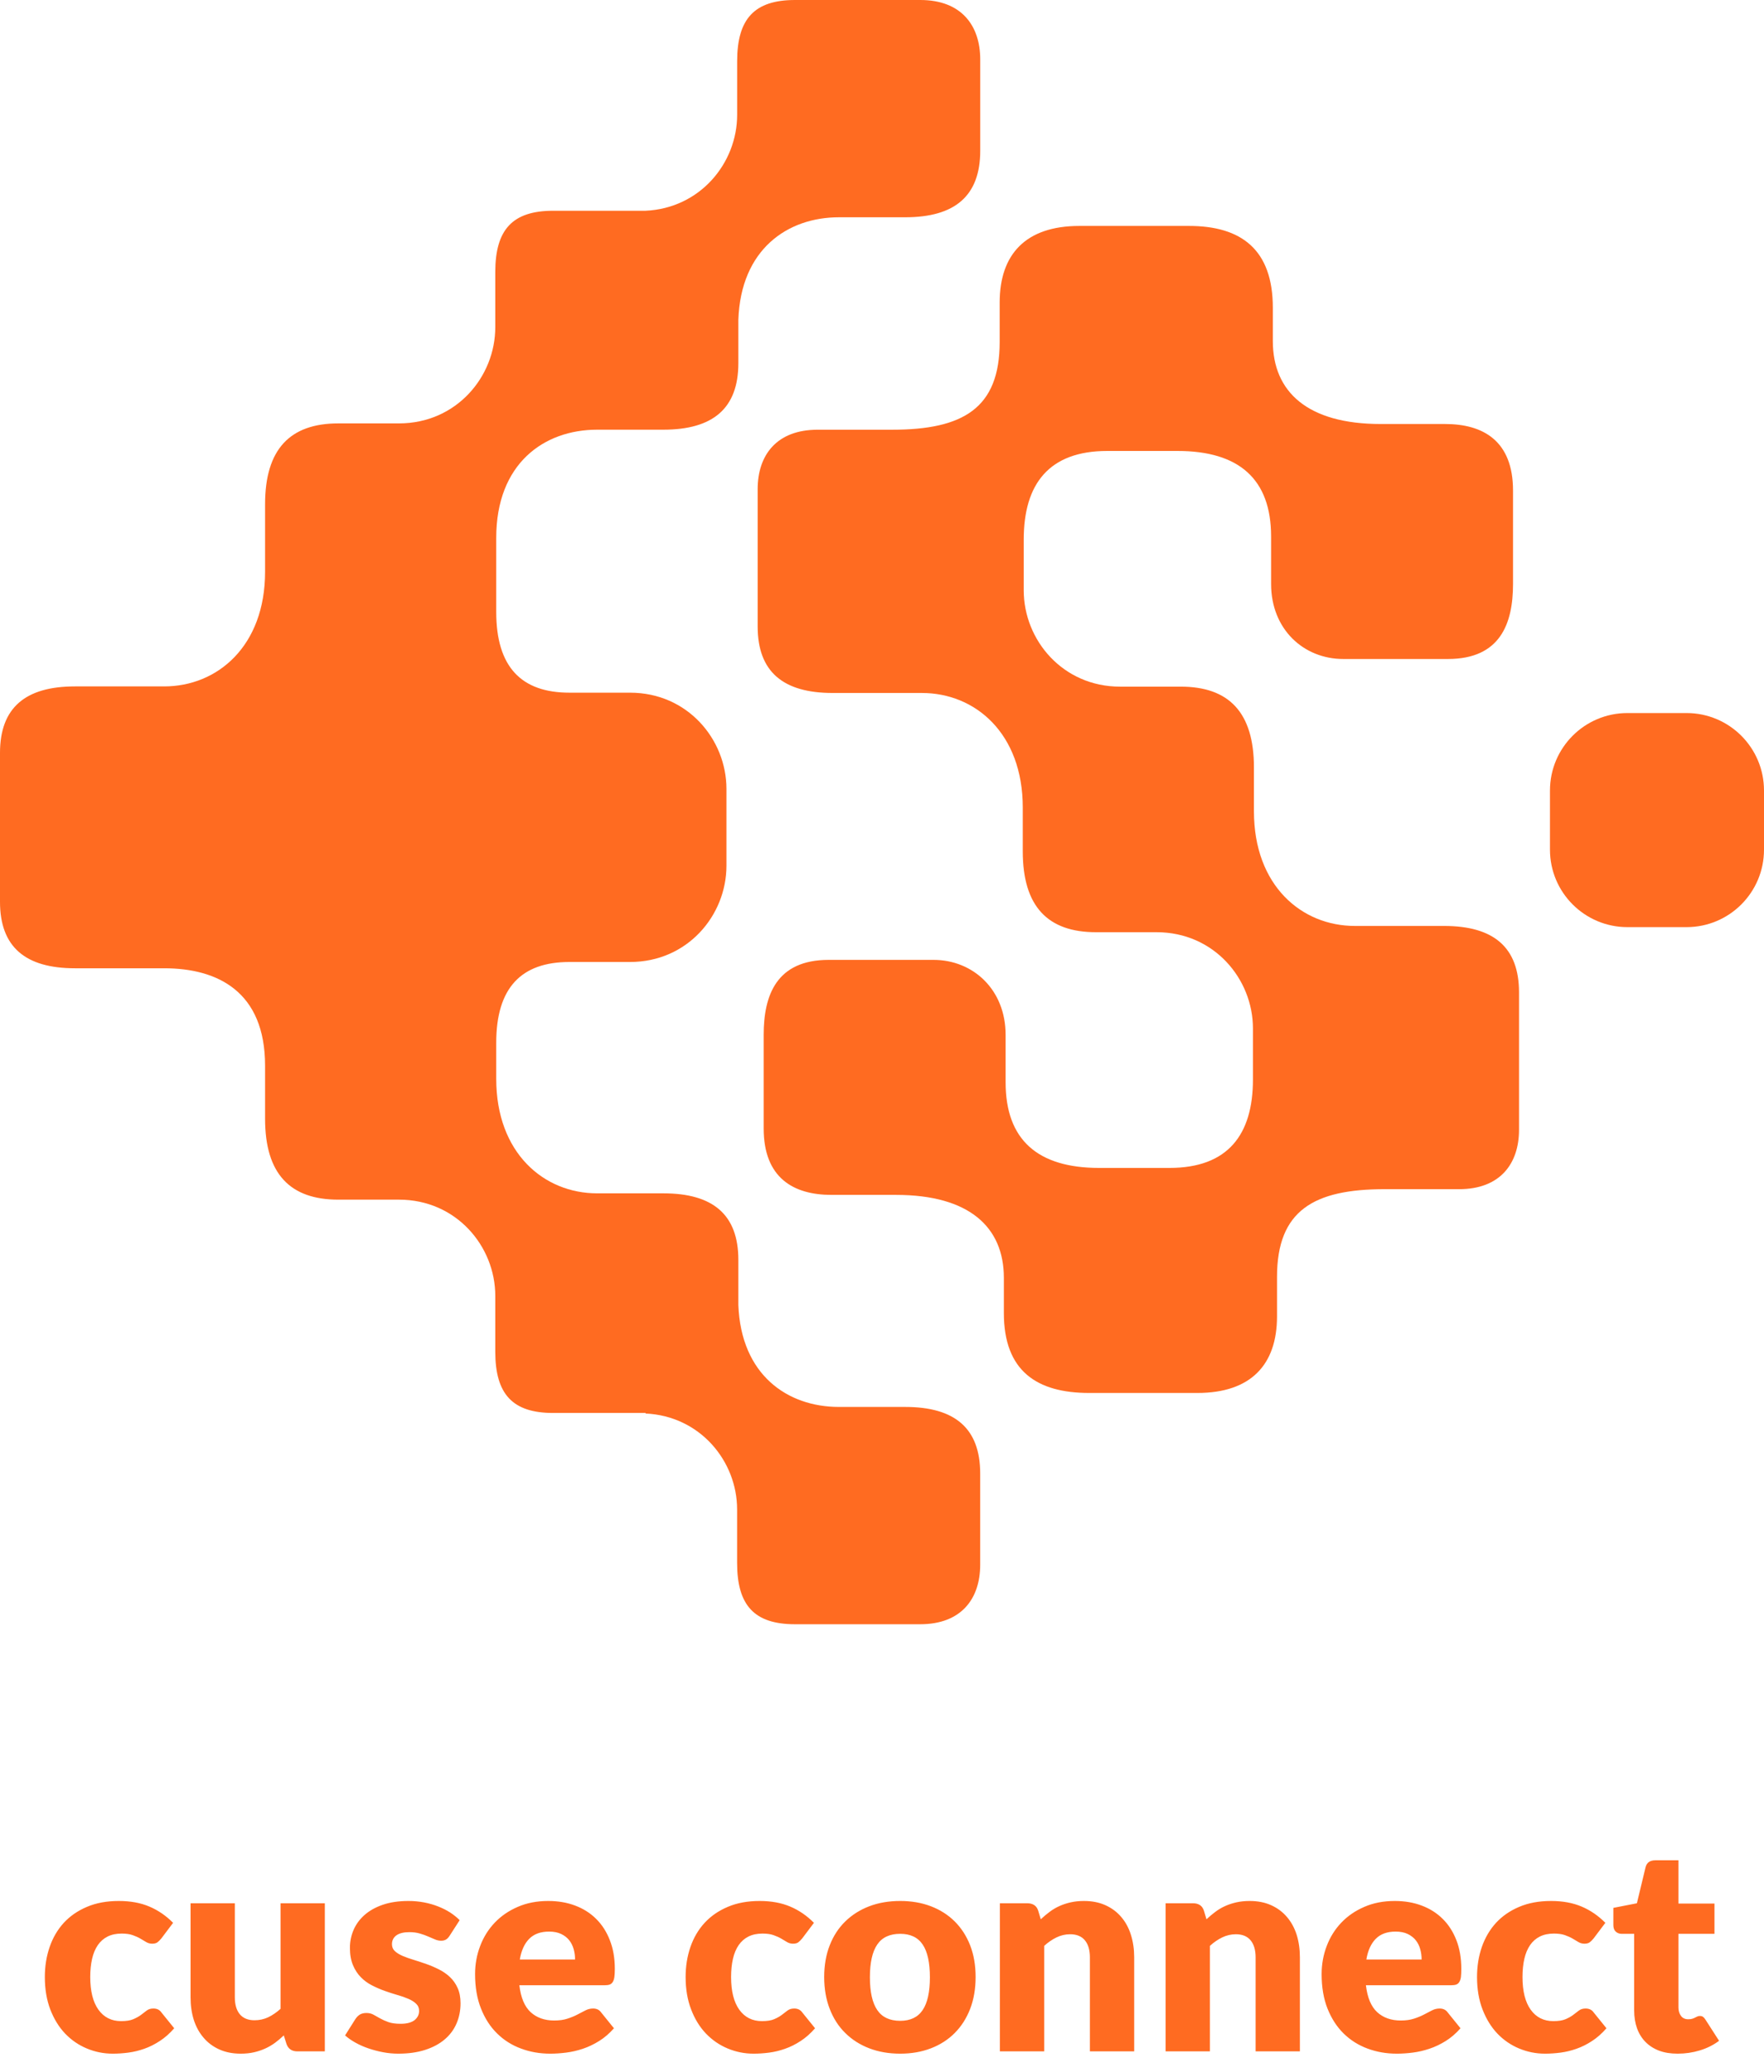<svg id="SvgjsSvg1006" width="4256.874px" height="5000px" xmlns="http://www.w3.org/2000/svg" version="1.1" xmlns:xlink="http://www.w3.org/1999/xlink" xmlns:svgjs="http://svgjs.com/svgjs" viewBox="0 0 284 333.578"><defs id="SvgjsDefs1007"></defs><g id="SvgjsG1009" transform="rotate(0 142 130.727)"><svg width="284" viewBox="0 0 80.193 73.828" xmlns="http://www.w3.org/2000/svg" version="1.1" xmlns:xlink="http://www.w3.org/1999/xlink" xmlns:svgjs="http://svgjs.com/svgjs" preserveAspectRatio="none" height="261.453" x="0" y="0"><g><svg data-color="1" xmlns="http://www.w3.org/2000/svg" xmlns:xlink="http://www.w3.org/1999/xlink" version="1.1" x="0px" y="0px" viewBox="9.398 12.34 80.193 73.828" enable-background="new 0 0 100 100" xml:space="preserve" width="80.193" height="73.828" fill="#ff6b21"><g><path d="M55.894,49.046c0,0.515,0,1.027,0,1.992c0,2.509,1.142,3.675,3.328,3.675c0.708,0,2.05,0,2.757,0   c2.606,0,4.379,2.119,4.379,4.375c0,0.386,0,1.611,0,2.318c0,2.509-1.137,4.021-3.795,4.021c-0.451,0-2.682,0-3.196,0   c-2.796,0-4.253-1.278-4.253-3.889c0-0.386,0-1.515,0-2.158c0-2.059-1.479-3.41-3.281-3.41c-0.579,0-4.052,0-4.759,0   c-2.38,0-2.959,1.608-2.959,3.41c0,0.644,0,3.284,0,4.249c0,2.252,1.351,3.024,3.088,3.024c0.836,0,2.03,0,2.931,0   c3.31,0,4.9,1.452,4.9,3.77c0,0.772,0,0.379,0,1.601c0,2.634,1.498,3.632,3.881,3.632c1.865,0,4.272,0,4.915,0   c2.433,0,3.622-1.284,3.622-3.479c0-0.901,0-1.024,0-1.796c0-3.023,1.676-3.988,4.893-3.988c0.9,0,2.934,0,3.384,0   c1.866,0,2.725-1.158,2.725-2.702c0-1.543,0-4.181,0-6.24c0-2.058-1.158-3.023-3.409-3.023c-0.966,0-2.896,0-4.054,0   c-2.419,0-4.588-1.829-4.588-5.21c0-1.094,0-0.898,0-1.992c0-2.509-1.142-3.675-3.329-3.675c-0.708,0-2.049,0-2.757,0   c-2.606,0-4.379-2.118-4.379-4.374c0-0.386,0-1.611,0-2.318c0-2.509,1.138-4.021,3.796-4.021c0.45,0,2.681,0,3.195,0   c2.796,0,4.254,1.278,4.254,3.889c0,0.386,0,1.515,0,2.158c0,2.059,1.479,3.409,3.281,3.409c0.579,0,4.05,0,4.758,0   c2.38,0,2.959-1.608,2.959-3.409c0-0.644,0-3.284,0-4.249c0-2.251-1.351-3.023-3.088-3.023c-0.836,0-2.03,0-2.931,0   c-3.31,0-4.9-1.452-4.9-3.77c0-0.772,0-0.293,0-1.516c0-2.633-1.425-3.717-3.808-3.717c-1.865,0-4.345,0-4.988,0   c-2.433,0-3.622,1.284-3.622,3.48c0,0.9,0,1.023,0,1.795c0,3.023-1.676,3.988-4.893,3.988c-0.9,0-2.935,0-3.385,0   c-1.865,0-2.724,1.158-2.724,2.702s0,4.181,0,6.24s1.157,3.024,3.41,3.024c0.964,0,2.894,0,4.052,0   C53.725,43.836,55.894,45.665,55.894,49.046z"></path><path d="M86.07,54.482c1.945,0,3.521-1.577,3.521-3.521v-2.688c0-1.945-1.576-3.522-3.521-3.522h-2.688   c-1.944,0-3.521,1.577-3.521,3.522v2.688c0,1.945,1.577,3.521,3.521,3.521H86.07z"></path><path d="M36.547,31.871c1.158,0,2.042,0,3.008,0c2.251,0,3.409-0.965,3.409-3.023c0-0.569,0-1.649,0-1.974   c0.113-3.194,2.224-4.658,4.578-4.658c1.157,0,2.043,0,3.008,0c2.253,0,3.41-0.965,3.41-3.023s0-2.607,0-4.151   s-0.858-2.702-2.724-2.702c-0.45,0-4.795,0-5.695,0c-1.846,0-2.631,0.855-2.631,2.782c0,0.708,0,2.047,0,2.434   c0,2.195-1.681,4.253-4.171,4.364c-1.486,0-3.597,0-4.194,0c-1.845,0-2.631,0.855-2.631,2.782c0,0.708,0,2.123,0,2.508   c0,2.256-1.771,4.375-4.379,4.375c-0.707,0-2.049,0-2.757,0c-2.188,0-3.329,1.165-3.329,3.674c0,1.093,0,1.978,0,3.071   c0,3.381-2.168,5.21-4.588,5.21c-1.158,0-3.088,0-4.054,0c-2.251,0-3.409,0.965-3.409,3.023c0,0.267,0,6.5,0,6.766   c0,2.059,1.158,3.023,3.409,3.023c0.966,0,2.896,0,4.054,0c2.42,0,4.588,1.049,4.588,4.431c0,1.093,0,1.318,0,2.412   c0,2.509,1.142,3.674,3.329,3.674c0.708,0,2.05,0,2.757,0c2.607,0,4.379,2.119,4.379,4.375c0,0.386,0,1.831,0,2.539   c0,1.927,0.786,2.782,2.631,2.782c0.6,0,2.726,0,4.213,0l-0.021,0.024c2.491,0.11,4.171,2.169,4.171,4.364c0,0.386,0,1.726,0,2.433   c0,1.927,0.785,2.782,2.631,2.782c0.9,0,5.244,0,5.694,0c1.866,0,2.725-1.158,2.725-2.702s0-2.092,0-4.151   s-1.158-3.024-3.409-3.024c-0.965,0-1.851,0-3.009,0c-2.348,0-4.453-1.457-4.576-4.633c0-0.379,0-1.372,0-2.053   c0-2.059-1.158-3.023-3.409-3.023c-0.966,0-1.85,0-3.008,0c-2.421,0-4.59-1.828-4.59-5.209c0-0.515,0-0.667,0-1.633   c0-2.509,1.143-3.674,3.33-3.674c0.708,0,2.049,0,2.756,0c2.607,0,4.38-2.119,4.38-4.375c0-0.255,0-3.236,0-3.491   c0-2.256-1.772-4.375-4.38-4.375c-0.707,0-2.048,0-2.756,0c-2.188,0-3.33-1.166-3.33-3.674c0-0.965,0-2.845,0-3.36   C31.957,33.411,34.126,31.871,36.547,31.871z"></path></g></svg></g><defs id="SvgjsDefs1008"></defs></svg></g><g id="SvgjsG1011" transform="rotate(0 141.992 315.016)"><svg xmlns="http://www.w3.org/2000/svg" xmlns:xlink="http://www.w3.org/1999/xlink" width="269.547" viewBox="1.2 14.63 269.56 31.14" overflow="visible" style="overflow: visible;" transform="" version="1.1" xmlns:svgjs="http://svgjs.com/svgjs" preserveAspectRatio="none" height="31.125" x="7.219" y="299.453" fill="#000000" stroke="none"><path stroke="none" fill="#ff6b21" d="M21.85 24.70L19.96 27.21L19.96 27.21Q19.64 27.60 19.34 27.83L19.34 27.83L19.34 27.83Q19.04 28.06 18.49 28.06L18.49 28.06L18.49 28.06Q17.96 28.06 17.54 27.81L17.54 27.81L17.54 27.81Q17.11 27.55 16.58 27.24L16.58 27.24L16.58 27.24Q16.05 26.93 15.34 26.68L15.34 26.68L15.34 26.68Q14.63 26.43 13.57 26.43L13.57 26.43L13.57 26.43Q12.26 26.43 11.30 26.91L11.30 26.91L11.30 26.91Q10.35 27.39 9.73 28.29L9.73 28.29L9.73 28.29Q9.11 29.19 8.81 30.49L8.81 30.49L8.81 30.49Q8.51 31.79 8.51 33.42L8.51 33.42L8.51 33.42Q8.51 36.85 9.83 38.69L9.83 38.69L9.83 38.69Q11.15 40.53 13.48 40.53L13.48 40.53L13.48 40.53Q14.72 40.53 15.44 40.22L15.44 40.22L15.44 40.22Q16.17 39.91 16.68 39.53L16.68 39.53L16.68 39.53Q17.18 39.15 17.61 38.82L17.61 38.82L17.61 38.82Q18.03 38.50 18.68 38.50L18.68 38.50L18.68 38.50Q19.53 38.50 19.96 39.12L19.96 39.12L22.03 41.68L22.03 41.68Q20.93 42.94 19.71 43.73L19.71 43.73L19.71 43.73Q18.49 44.53 17.22 44.98L17.22 44.98L17.22 44.98Q15.94 45.43 14.65 45.60L14.65 45.60L14.65 45.60Q13.36 45.77 12.14 45.77L12.14 45.77L12.14 45.77Q9.96 45.77 7.97 44.94L7.97 44.94L7.97 44.94Q5.98 44.11 4.47 42.54L4.47 42.54L4.47 42.54Q2.97 40.96 2.08 38.66L2.08 38.66L2.08 38.66Q1.20 36.36 1.20 33.42L1.20 33.42L1.20 33.42Q1.20 30.84 1.97 28.60L1.97 28.60L1.97 28.60Q2.74 26.36 4.24 24.71L4.24 24.71L4.24 24.71Q5.75 23.07 7.97 22.13L7.97 22.13L7.97 22.13Q10.19 21.18 13.11 21.18L13.11 21.18L13.11 21.18Q15.92 21.18 18.03 22.08L18.03 22.08L18.03 22.08Q20.15 22.98 21.85 24.70L21.85 24.70ZM24.66 21.55L31.79 21.55L31.79 36.69L31.79 36.69Q31.79 38.46 32.59 39.42L32.59 39.42L32.59 39.42Q33.40 40.39 34.96 40.39L34.96 40.39L34.96 40.39Q36.13 40.39 37.16 39.91L37.16 39.91L37.16 39.91Q38.18 39.42 39.15 38.55L39.15 38.55L39.15 21.55L46.28 21.55L46.28 45.40L41.86 45.40L41.86 45.40Q40.53 45.40 40.11 44.21L40.11 44.21L39.67 42.83L39.67 42.83Q38.98 43.49 38.25 44.03L38.25 44.03L38.25 44.03Q37.51 44.57 36.67 44.95L36.67 44.95L36.67 44.95Q35.83 45.33 34.87 45.55L34.87 45.55L34.87 45.55Q33.90 45.77 32.75 45.77L32.75 45.77L32.75 45.77Q30.80 45.77 29.29 45.09L29.29 45.09L29.29 45.09Q27.78 44.41 26.75 43.19L26.75 43.19L26.75 43.19Q25.71 41.98 25.18 40.32L25.18 40.32L25.18 40.32Q24.66 38.66 24.66 36.69L24.66 36.69L24.66 21.55ZM67.99 24.27L66.38 26.77L66.38 26.77Q66.10 27.21 65.79 27.39L65.79 27.39L65.79 27.39Q65.48 27.58 65.00 27.58L65.00 27.58L65.00 27.58Q64.49 27.58 63.99 27.36L63.99 27.36L63.99 27.36Q63.48 27.14 62.89 26.89L62.89 26.89L62.89 26.89Q62.31 26.63 61.57 26.42L61.57 26.42L61.57 26.42Q60.84 26.20 59.89 26.20L59.89 26.20L59.89 26.20Q58.54 26.20 57.81 26.71L57.81 26.71L57.81 26.71Q57.09 27.23 57.09 28.15L57.09 28.15L57.09 28.15Q57.09 28.82 57.56 29.26L57.56 29.26L57.56 29.26Q58.03 29.69 58.81 30.03L58.81 30.03L58.81 30.03Q59.59 30.36 60.58 30.66L60.58 30.66L60.58 30.66Q61.57 30.96 62.61 31.33L62.61 31.33L62.61 31.33Q63.64 31.69 64.63 32.19L64.63 32.19L64.63 32.19Q65.62 32.68 66.40 33.41L66.40 33.41L66.40 33.41Q67.18 34.13 67.65 35.17L67.65 35.17L67.65 35.17Q68.13 36.20 68.13 37.65L68.13 37.65L68.13 37.65Q68.13 39.42 67.48 40.92L67.48 40.92L67.48 40.92Q66.84 42.41 65.56 43.49L65.56 43.49L65.56 43.49Q64.28 44.57 62.41 45.17L62.41 45.17L62.41 45.17Q60.54 45.77 58.10 45.77L58.10 45.77L58.10 45.77Q56.88 45.77 55.66 45.54L55.66 45.54L55.66 45.54Q54.44 45.31 53.30 44.92L53.30 44.92L53.30 44.92Q52.16 44.53 51.20 43.99L51.20 43.99L51.20 43.99Q50.23 43.45 49.54 42.83L49.54 42.83L51.20 40.20L51.20 40.20Q51.50 39.74 51.91 39.48L51.91 39.48L51.91 39.48Q52.33 39.22 52.99 39.22L52.99 39.22L52.99 39.22Q53.61 39.22 54.11 39.49L54.11 39.49L54.11 39.49Q54.60 39.77 55.18 40.09L55.18 40.09L55.18 40.09Q55.75 40.41 56.52 40.69L56.52 40.69L56.52 40.69Q57.29 40.96 58.47 40.96L58.47 40.96L58.47 40.96Q59.29 40.96 59.87 40.79L59.87 40.79L59.87 40.79Q60.44 40.62 60.79 40.32L60.79 40.32L60.79 40.32Q61.13 40.02 61.30 39.65L61.30 39.65L61.30 39.65Q61.46 39.28 61.46 38.89L61.46 38.89L61.46 38.89Q61.46 38.18 60.97 37.72L60.97 37.72L60.97 37.72Q60.49 37.26 59.71 36.93L59.71 36.93L59.71 36.93Q58.93 36.59 57.93 36.31L57.93 36.31L57.93 36.31Q56.93 36.02 55.89 35.65L55.89 35.65L55.89 35.65Q54.86 35.28 53.85 34.76L53.85 34.76L53.85 34.76Q52.85 34.25 52.07 33.45L52.07 33.45L52.07 33.45Q51.29 32.66 50.81 31.51L50.81 31.51L50.81 31.51Q50.32 30.36 50.32 28.73L50.32 28.73L50.32 28.73Q50.32 27.21 50.91 25.84L50.91 25.84L50.91 25.84Q51.50 24.47 52.67 23.44L52.67 23.44L52.67 23.44Q53.84 22.40 55.61 21.79L55.61 21.79L55.61 21.79Q57.39 21.18 59.75 21.18L59.75 21.18L59.75 21.18Q61.04 21.18 62.25 21.41L62.25 21.41L62.25 21.41Q63.46 21.64 64.52 22.06L64.52 22.06L64.52 22.06Q65.57 22.47 66.45 23.03L66.45 23.03L66.45 23.03Q67.32 23.60 67.99 24.27L67.99 24.27ZM82.25 21.18L82.25 21.18L82.25 21.18Q84.62 21.18 86.58 21.92L86.58 21.92L86.58 21.92Q88.55 22.66 89.96 24.06L89.96 24.06L89.96 24.06Q91.38 25.46 92.17 27.50L92.17 27.50L92.17 27.50Q92.97 29.53 92.97 32.11L92.97 32.11L92.97 32.11Q92.97 32.91 92.90 33.42L92.90 33.42L92.90 33.42Q92.83 33.92 92.64 34.22L92.64 34.22L92.64 34.22Q92.46 34.52 92.15 34.64L92.15 34.64L92.15 34.64Q91.84 34.75 91.36 34.75L91.36 34.75L77.60 34.75L77.60 34.75Q77.95 37.74 79.42 39.09L79.42 39.09L79.42 39.09Q80.89 40.43 83.21 40.43L83.21 40.43L83.21 40.43Q84.46 40.43 85.35 40.13L85.35 40.13L85.35 40.13Q86.25 39.84 86.95 39.47L86.95 39.47L86.95 39.47Q87.65 39.10 88.24 38.80L88.24 38.80L88.24 38.80Q88.83 38.50 89.47 38.50L89.47 38.50L89.47 38.50Q90.32 38.50 90.76 39.12L90.76 39.12L92.83 41.68L92.83 41.68Q91.72 42.94 90.45 43.73L90.45 43.73L90.45 43.73Q89.17 44.53 87.83 44.98L87.83 44.98L87.83 44.98Q86.48 45.43 85.13 45.60L85.13 45.60L85.13 45.60Q83.79 45.77 82.57 45.77L82.57 45.77L82.57 45.77Q80.06 45.77 77.87 44.95L77.87 44.95L77.87 44.95Q75.67 44.14 74.03 42.53L74.03 42.53L74.03 42.53Q72.38 40.92 71.43 38.52L71.43 38.52L71.43 38.52Q70.47 36.13 70.47 32.96L70.47 32.96L70.47 32.96Q70.47 30.57 71.29 28.43L71.29 28.43L71.29 28.43Q72.10 26.29 73.63 24.68L73.63 24.68L73.63 24.68Q75.16 23.07 77.34 22.13L77.34 22.13L77.34 22.13Q79.51 21.18 82.25 21.18ZM82.39 26.11L82.39 26.11L82.39 26.11Q80.34 26.11 79.19 27.27L79.19 27.27L79.19 27.27Q78.04 28.43 77.67 30.61L77.67 30.61L86.57 30.61L86.57 30.61Q86.57 29.76 86.35 28.96L86.35 28.96L86.35 28.96Q86.13 28.15 85.64 27.52L85.64 27.52L85.64 27.52Q85.15 26.89 84.34 26.50L84.34 26.50L84.34 26.50Q83.54 26.11 82.39 26.11ZM125.03 24.70L123.14 27.21L123.14 27.21Q122.82 27.60 122.52 27.83L122.52 27.83L122.52 27.83Q122.22 28.06 121.67 28.06L121.67 28.06L121.67 28.06Q121.14 28.06 120.72 27.81L120.72 27.81L120.72 27.81Q120.29 27.55 119.76 27.24L119.76 27.24L119.76 27.24Q119.23 26.93 118.52 26.68L118.52 26.68L118.52 26.68Q117.81 26.43 116.75 26.43L116.75 26.43L116.75 26.43Q115.44 26.43 114.48 26.91L114.48 26.91L114.48 26.91Q113.53 27.39 112.91 28.29L112.91 28.29L112.91 28.29Q112.29 29.19 111.99 30.49L111.99 30.49L111.99 30.49Q111.69 31.79 111.69 33.42L111.69 33.42L111.69 33.42Q111.69 36.85 113.01 38.69L113.01 38.69L113.01 38.69Q114.33 40.53 116.66 40.53L116.66 40.53L116.66 40.53Q117.90 40.53 118.62 40.22L118.62 40.22L118.62 40.22Q119.35 39.91 119.85 39.53L119.85 39.53L119.85 39.53Q120.36 39.15 120.78 38.82L120.78 38.82L120.78 38.82Q121.21 38.50 121.85 38.50L121.85 38.50L121.85 38.50Q122.70 38.50 123.14 39.12L123.14 39.12L125.21 41.68L125.21 41.68Q124.11 42.94 122.89 43.73L122.89 43.73L122.89 43.73Q121.67 44.53 120.39 44.98L120.39 44.98L120.39 44.98Q119.12 45.43 117.83 45.60L117.83 45.60L117.83 45.60Q116.54 45.77 115.32 45.77L115.32 45.77L115.32 45.77Q113.14 45.77 111.15 44.94L111.15 44.94L111.15 44.94Q109.16 44.11 107.65 42.54L107.65 42.54L107.65 42.54Q106.14 40.96 105.26 38.66L105.26 38.66L105.26 38.66Q104.37 36.36 104.37 33.42L104.37 33.42L104.37 33.42Q104.37 30.84 105.14 28.60L105.14 28.60L105.14 28.60Q105.91 26.36 107.42 24.71L107.42 24.71L107.42 24.71Q108.93 23.07 111.15 22.13L111.15 22.13L111.15 22.13Q113.37 21.18 116.29 21.18L116.29 21.18L116.29 21.18Q119.09 21.18 121.21 22.08L121.21 22.08L121.21 22.08Q123.33 22.98 125.03 24.70L125.03 24.70ZM138.92 21.18L138.92 21.18L138.92 21.18Q141.63 21.18 143.86 22.03L143.86 22.03L143.86 22.03Q146.10 22.89 147.69 24.47L147.69 24.47L147.69 24.47Q149.29 26.06 150.18 28.32L150.18 28.32L150.18 28.32Q151.06 30.59 151.06 33.42L151.06 33.42L151.06 33.42Q151.06 36.27 150.18 38.56L150.18 38.56L150.18 38.56Q149.29 40.85 147.69 42.45L147.69 42.45L147.69 42.45Q146.10 44.05 143.86 44.91L143.86 44.91L143.86 44.91Q141.63 45.77 138.92 45.77L138.92 45.77L138.92 45.77Q136.18 45.77 133.94 44.91L133.94 44.91L133.94 44.91Q131.70 44.05 130.08 42.45L130.08 42.45L130.08 42.45Q128.45 40.85 127.57 38.56L127.57 38.56L127.57 38.56Q126.68 36.27 126.68 33.42L126.68 33.42L126.68 33.42Q126.68 30.59 127.57 28.32L127.57 28.32L127.57 28.32Q128.45 26.06 130.08 24.47L130.08 24.47L130.08 24.47Q131.70 22.89 133.94 22.03L133.94 22.03L133.94 22.03Q136.18 21.18 138.92 21.18ZM138.92 40.48L138.92 40.48L138.92 40.48Q141.38 40.48 142.54 38.74L142.54 38.74L142.54 38.74Q143.70 37.01 143.70 33.47L143.70 33.47L143.70 33.47Q143.70 29.92 142.54 28.20L142.54 28.20L142.54 28.20Q141.38 26.47 138.92 26.47L138.92 26.47L138.92 26.47Q136.39 26.47 135.22 28.20L135.22 28.20L135.22 28.20Q134.04 29.92 134.04 33.47L134.04 33.47L134.04 33.47Q134.04 37.01 135.22 38.74L135.22 38.74L135.22 38.74Q136.39 40.48 138.92 40.48ZM162.10 45.40L154.97 45.40L154.97 21.55L159.39 21.55L159.39 21.55Q160.06 21.55 160.51 21.85L160.51 21.85L160.51 21.85Q160.95 22.15 161.14 22.75L161.14 22.75L161.55 24.13L161.55 24.13Q162.24 23.48 162.98 22.93L162.98 22.93L162.98 22.93Q163.71 22.38 164.55 22.00L164.55 22.00L164.55 22.00Q165.39 21.62 166.37 21.40L166.37 21.40L166.37 21.40Q167.35 21.18 168.50 21.18L168.50 21.18L168.50 21.18Q170.45 21.18 171.96 21.86L171.96 21.86L171.96 21.86Q173.47 22.54 174.50 23.75L174.50 23.75L174.50 23.75Q175.54 24.96 176.06 26.62L176.06 26.62L176.06 26.62Q176.59 28.29 176.59 30.25L176.59 30.25L176.59 45.40L169.46 45.40L169.46 30.25L169.46 30.25Q169.46 28.50 168.66 27.52L168.66 27.52L168.66 27.52Q167.85 26.54 166.29 26.54L166.29 26.54L166.29 26.54Q165.12 26.54 164.08 27.05L164.08 27.05L164.08 27.05Q163.05 27.55 162.10 28.41L162.10 28.41L162.10 45.40ZM188.78 45.40L181.65 45.40L181.65 21.55L186.07 21.55L186.07 21.55Q186.74 21.55 187.19 21.85L187.19 21.85L187.19 21.85Q187.63 22.15 187.82 22.75L187.82 22.75L188.23 24.13L188.23 24.13Q188.92 23.48 189.66 22.93L189.66 22.93L189.66 22.93Q190.39 22.38 191.23 22.00L191.23 22.00L191.23 22.00Q192.07 21.62 193.05 21.40L193.05 21.40L193.05 21.40Q194.03 21.18 195.18 21.18L195.18 21.18L195.18 21.18Q197.13 21.18 198.64 21.86L198.64 21.86L198.64 21.86Q200.15 22.54 201.18 23.75L201.18 23.75L201.18 23.75Q202.22 24.96 202.75 26.62L202.75 26.62L202.75 26.62Q203.27 28.29 203.27 30.25L203.27 30.25L203.27 45.40L196.14 45.40L196.14 30.25L196.14 30.25Q196.14 28.50 195.34 27.52L195.34 27.52L195.34 27.52Q194.53 26.54 192.97 26.54L192.97 26.54L192.97 26.54Q191.80 26.54 190.76 27.05L190.76 27.05L190.76 27.05Q189.73 27.55 188.78 28.41L188.78 28.41L188.78 45.40ZM218.55 21.18L218.55 21.18L218.55 21.18Q220.92 21.18 222.88 21.92L222.88 21.92L222.88 21.92Q224.85 22.66 226.26 24.06L226.26 24.06L226.26 24.06Q227.68 25.46 228.47 27.50L228.47 27.50L228.47 27.50Q229.26 29.53 229.26 32.11L229.26 32.11L229.26 32.11Q229.26 32.91 229.20 33.42L229.20 33.42L229.20 33.42Q229.13 33.92 228.94 34.22L228.94 34.22L228.94 34.22Q228.76 34.52 228.45 34.64L228.45 34.64L228.45 34.64Q228.14 34.75 227.65 34.75L227.65 34.75L213.90 34.75L213.90 34.75Q214.25 37.74 215.72 39.09L215.72 39.09L215.72 39.09Q217.19 40.43 219.51 40.43L219.51 40.43L219.51 40.43Q220.75 40.43 221.65 40.13L221.65 40.13L221.65 40.13Q222.55 39.84 223.25 39.47L223.25 39.47L223.25 39.47Q223.95 39.10 224.54 38.80L224.54 38.80L224.54 38.80Q225.12 38.50 225.77 38.50L225.77 38.50L225.77 38.50Q226.62 38.50 227.06 39.12L227.06 39.12L229.13 41.68L229.13 41.68Q228.02 42.94 226.75 43.73L226.75 43.73L226.75 43.73Q225.47 44.53 224.12 44.98L224.12 44.98L224.12 44.98Q222.78 45.43 221.43 45.60L221.43 45.60L221.43 45.60Q220.09 45.77 218.87 45.77L218.87 45.77L218.87 45.77Q216.36 45.77 214.16 44.95L214.16 44.95L214.16 44.95Q211.97 44.14 210.32 42.53L210.32 42.53L210.32 42.53Q208.68 40.92 207.72 38.52L207.72 38.52L207.72 38.52Q206.77 36.13 206.77 32.96L206.77 32.96L206.77 32.96Q206.77 30.57 207.59 28.43L207.59 28.43L207.59 28.43Q208.40 26.29 209.93 24.68L209.93 24.68L209.93 24.68Q211.46 23.07 213.64 22.13L213.64 22.13L213.64 22.13Q215.81 21.18 218.55 21.18ZM218.68 26.11L218.68 26.11L218.68 26.11Q216.64 26.11 215.49 27.27L215.49 27.27L215.49 27.27Q214.34 28.43 213.97 30.61L213.97 30.61L222.87 30.61L222.87 30.61Q222.87 29.76 222.65 28.96L222.65 28.96L222.65 28.96Q222.43 28.15 221.94 27.52L221.94 27.52L221.94 27.52Q221.44 26.89 220.64 26.50L220.64 26.50L220.64 26.50Q219.83 26.11 218.68 26.11ZM252.45 24.70L250.56 27.21L250.56 27.21Q250.24 27.60 249.94 27.83L249.94 27.83L249.94 27.83Q249.64 28.06 249.09 28.06L249.09 28.06L249.09 28.06Q248.56 28.06 248.14 27.81L248.14 27.81L248.14 27.81Q247.71 27.55 247.18 27.24L247.18 27.24L247.18 27.24Q246.65 26.93 245.94 26.68L245.94 26.68L245.94 26.68Q245.23 26.43 244.17 26.43L244.17 26.43L244.17 26.43Q242.86 26.43 241.90 26.91L241.90 26.91L241.90 26.91Q240.95 27.39 240.33 28.29L240.33 28.29L240.33 28.29Q239.71 29.19 239.41 30.49L239.41 30.49L239.41 30.49Q239.11 31.79 239.11 33.42L239.11 33.42L239.11 33.42Q239.11 36.85 240.43 38.69L240.43 38.69L240.43 38.69Q241.75 40.53 244.08 40.53L244.08 40.53L244.08 40.53Q245.32 40.53 246.04 40.22L246.04 40.22L246.04 40.22Q246.77 39.91 247.27 39.53L247.27 39.53L247.27 39.53Q247.78 39.15 248.20 38.82L248.20 38.82L248.20 38.82Q248.63 38.50 249.27 38.50L249.27 38.50L249.27 38.50Q250.13 38.50 250.56 39.12L250.56 39.12L252.63 41.68L252.63 41.68Q251.53 42.94 250.31 43.73L250.31 43.73L250.31 43.73Q249.09 44.53 247.81 44.98L247.81 44.98L247.81 44.98Q246.54 45.43 245.25 45.60L245.25 45.60L245.25 45.60Q243.96 45.77 242.74 45.77L242.74 45.77L242.74 45.77Q240.56 45.77 238.57 44.94L238.57 44.94L238.57 44.94Q236.58 44.11 235.07 42.54L235.07 42.54L235.07 42.54Q233.57 40.96 232.68 38.66L232.68 38.66L232.68 38.66Q231.79 36.36 231.79 33.42L231.79 33.42L231.79 33.42Q231.79 30.84 232.56 28.60L232.56 28.60L232.56 28.60Q233.34 26.36 234.84 24.71L234.84 24.71L234.84 24.71Q236.35 23.07 238.57 22.13L238.57 22.13L238.57 22.13Q240.79 21.18 243.71 21.18L243.71 21.18L243.71 21.18Q246.51 21.18 248.63 22.08L248.63 22.08L248.63 22.08Q250.75 22.98 252.45 24.70L252.45 24.70ZM264.09 45.77L264.09 45.77L264.09 45.77Q262.38 45.77 261.08 45.28L261.08 45.28L261.08 45.28Q259.79 44.78 258.90 43.87L258.90 43.87L258.90 43.87Q258.01 42.96 257.55 41.68L257.55 41.68L257.55 41.68Q257.09 40.39 257.09 38.80L257.09 38.80L257.09 26.47L255.07 26.47L255.07 26.47Q254.52 26.47 254.13 26.12L254.13 26.12L254.13 26.12Q253.74 25.76 253.74 25.07L253.74 25.07L253.74 22.29L257.53 21.55L258.93 15.73L258.93 15.73Q259.21 14.63 260.50 14.63L260.50 14.63L264.22 14.63L264.22 21.60L270.02 21.60L270.02 26.47L264.22 26.47L264.22 38.32L264.22 38.32Q264.22 39.15 264.63 39.69L264.63 39.69L264.63 39.69Q265.03 40.23 265.79 40.23L265.79 40.23L265.79 40.23Q266.18 40.23 266.44 40.15L266.44 40.15L266.44 40.15Q266.71 40.07 266.90 39.96L266.90 39.96L266.90 39.96Q267.10 39.86 267.27 39.78L267.27 39.78L267.27 39.78Q267.44 39.70 267.67 39.70L267.67 39.70L267.67 39.70Q268.00 39.70 268.19 39.85L268.19 39.85L268.19 39.85Q268.39 40.00 268.59 40.32L268.59 40.32L270.76 43.70L270.76 43.70Q269.38 44.73 267.65 45.25L267.65 45.25L267.65 45.25Q265.93 45.77 264.09 45.77Z" transform="rotate(0 135.98 30.2)"></path><defs id="SvgjsDefs1010"></defs></svg></g></svg>